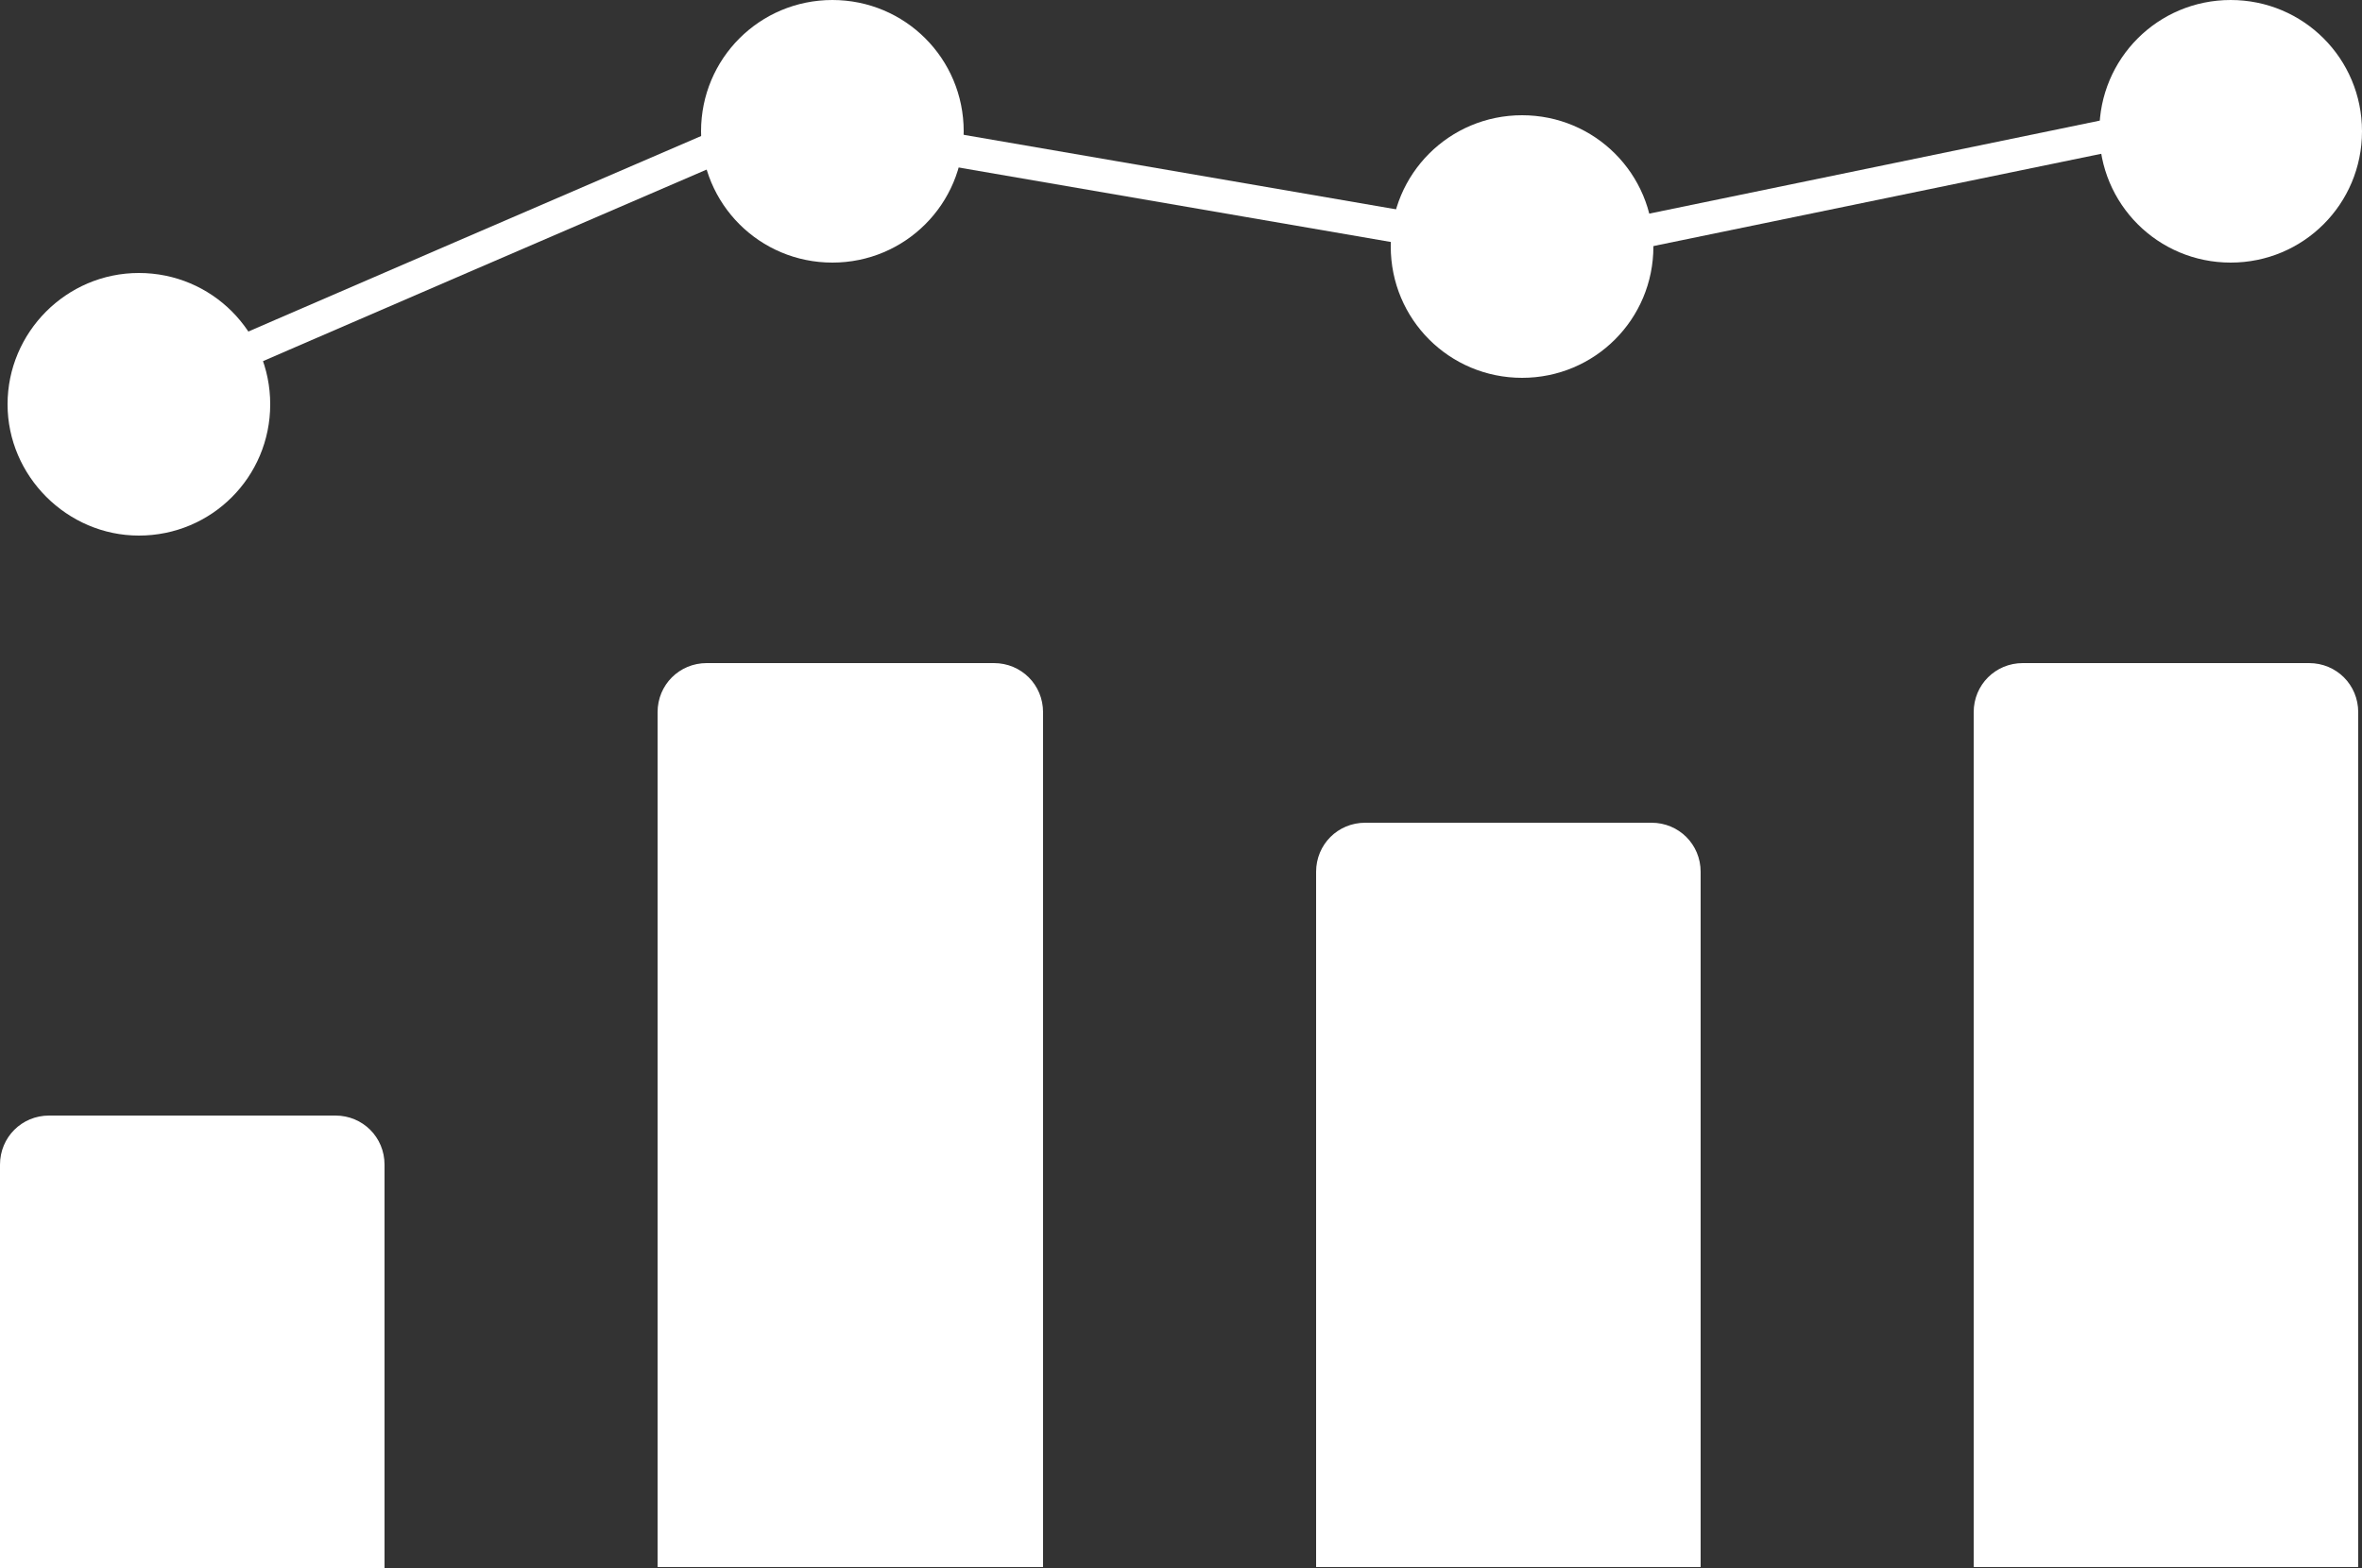 <?xml version="1.0" encoding="UTF-8"?><svg id="Layer_1" xmlns="http://www.w3.org/2000/svg" viewBox="0 0 25 16.6"><rect x="0" y="0" width="25" height="16.6" fill="#333333" stroke="none"/><defs><style>.cls-1{fill:#fff;}</style></defs><path class="cls-1" d="M.52,11.81H3.55c.29,0,.52,.23,.52,.52v4.27H0v-4.27C0,12.04,.23,11.81,.52,11.81Z"/><path class="cls-1" d="M7.49,7.02h3.03c.29,0,.52,.23,.52,.52v9.05H6.96V7.54c0-.29,.23-.52,.52-.52Z"/><path class="cls-1" d="M14.45,8.71h3.03c.29,0,.52,.23,.52,.52v7.36h-4.07v-7.36c0-.29,.23-.52,.52-.52Z"/><path class="cls-1" d="M21.41,7.02h3.03c.29,0,.52,.23,.52,.52v9.05h-4.07V7.54c0-.29,.23-.52,.52-.52Z"/><g><circle class="cls-1" cx="23.61" cy="1.39" r="1.22"/><path class="cls-1" d="M23.61,2.78c-.77,0-1.39-.62-1.39-1.39s.62-1.39,1.39-1.39,1.39,.62,1.39,1.39-.62,1.39-1.39,1.39Zm0-2.44c-.58,0-1.05,.47-1.05,1.05s.47,1.05,1.05,1.05,1.05-.47,1.05-1.05-.47-1.05-1.05-1.05Z"/></g><g><circle class="cls-1" cx="16.11" cy="2.61" r="1.22"/><path class="cls-1" d="M16.11,4c-.77,0-1.39-.62-1.39-1.39s.62-1.39,1.39-1.39,1.39,.62,1.39,1.39-.62,1.39-1.39,1.39Zm0-2.44c-.58,0-1.05,.47-1.05,1.05s.47,1.05,1.05,1.05,1.05-.47,1.05-1.05-.47-1.05-1.05-1.05Z"/></g><g><circle class="cls-1" cx="8.81" cy="1.39" r="1.22"/><path class="cls-1" d="M8.81,2.78c-.77,0-1.39-.62-1.39-1.39s.62-1.39,1.39-1.39,1.39,.62,1.39,1.39-.62,1.39-1.39,1.39Zm0-2.44c-.58,0-1.05,.47-1.05,1.05s.47,1.05,1.05,1.05,1.05-.47,1.05-1.05-.47-1.05-1.05-1.05Z"/></g><g><circle class="cls-1" cx="1.47" cy="4.28" r="1.22"/><path class="cls-1" d="M1.47,5.67C.71,5.67,.08,5.04,.08,4.28s.62-1.39,1.39-1.39,1.39,.62,1.39,1.39-.62,1.39-1.39,1.39Zm0-2.44c-.58,0-1.05,.47-1.05,1.05s.47,1.05,1.05,1.05,1.05-.47,1.05-1.05-.47-1.05-1.05-1.05Z"/></g><rect class="cls-1" x="12.29" y="-.74" width=".35" height="5.49" transform="translate(8.38 13.94) rotate(-80.22)"/><polygon class="cls-1" points="17.33 2.64 17.3 2.64 17.3 2.42 17.27 2.3 22.5 1.22 22.57 1.56 17.33 2.64"/><path class="cls-1" d="M2.08,4.12l-.14-.31c.24-.11,5.57-2.41,5.62-2.43l.14,.32c-.05,.02-5.38,2.32-5.62,2.43Z"/></svg>